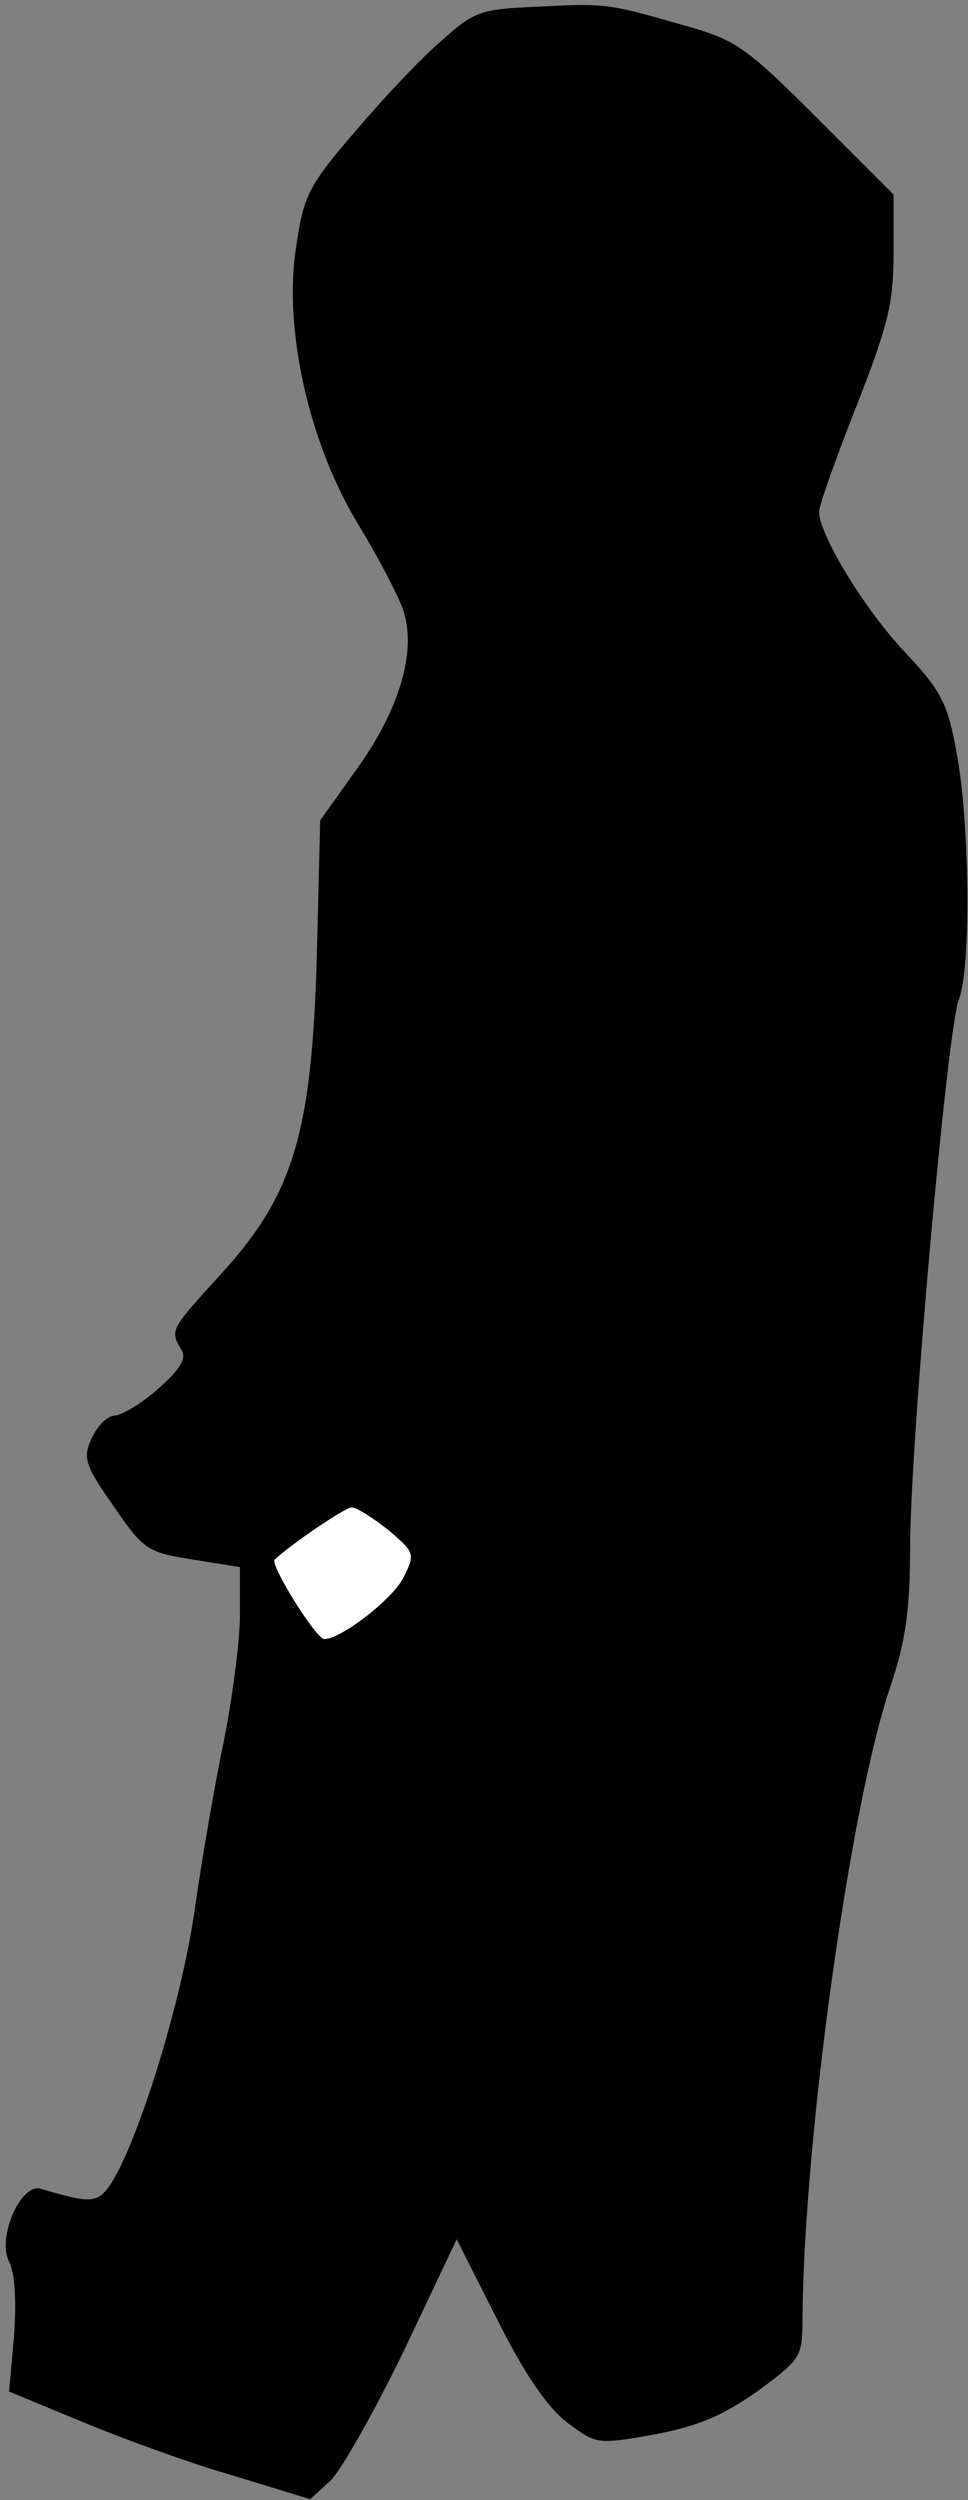 <?xml version="1.0" standalone="no"?>
<!DOCTYPE svg PUBLIC "-//W3C//DTD SVG 20010904//EN"
 "http://www.w3.org/TR/2001/REC-SVG-20010904/DTD/svg10.dtd">
<svg version="1.0" xmlns="http://www.w3.org/2000/svg"
 width="117pt" height="302pt" viewBox="0 0 117 302"
 preserveAspectRatio="xMidYMid meet">
<rect x="0" y="0" width="117" height="302" fill="#808080" stroke="none"/>
<g transform="translate(0,302) scale(0.1,-0.1)"
fill="#000000" stroke="none">
<path fill="#000000" stroke="none" d="M651 3012 c-69 -3 -77 -5 -116 -40 -24
-20 -71 -70 -105 -110 -57 -66 -63 -78 -72 -140 -16 -99 16 -240 76 -337 23
-38 47 -84 53 -101 17 -49 -3 -119 -55 -192 l-45 -63 -4 -162 c-6 -215 -28
-289 -114 -384 -63 -69 -64 -70 -50 -93 7 -10 0 -23 -27 -47 -20 -18 -44 -32
-53 -33 -9 0 -21 -12 -28 -27 -11 -24 -9 -32 26 -82 37 -54 41 -56 96 -65 l57
-9 0 -58 c0 -31 -9 -99 -19 -150 -11 -52 -27 -145 -36 -208 -16 -111 -68 -278
-101 -329 -16 -24 -24 -24 -85 -6 -24 7 -53 -60 -38 -88 7 -14 9 -47 6 -89
l-6 -68 87 -36 c48 -20 130 -50 182 -65 l95 -29 24 22 c13 12 53 83 89 157
l64 135 49 -97 c33 -66 60 -105 84 -124 36 -27 37 -27 105 -15 53 10 82 22
125 52 54 40 55 41 55 92 2 216 58 619 106 759 19 57 24 93 24 172 1 132 45
623 59 659 15 38 13 216 -3 299 -11 60 -19 74 -63 121 -48 51 -103 141 -103
169 0 7 20 64 45 127 38 97 45 124 45 185 l0 71 -93 93 c-85 85 -98 94 -159
111 -94 27 -95 27 -177 23z"/>
<path fill="#ffffff" stroke="none" d="M469 1172 c33 -28 33 -29 18 -59 -14
-26 -75 -73 -95 -73 -10 0 -66 90 -60 96 19 18 85 63 93 63 6 0 25 -12 44 -27z"/>
</g>
</svg>
